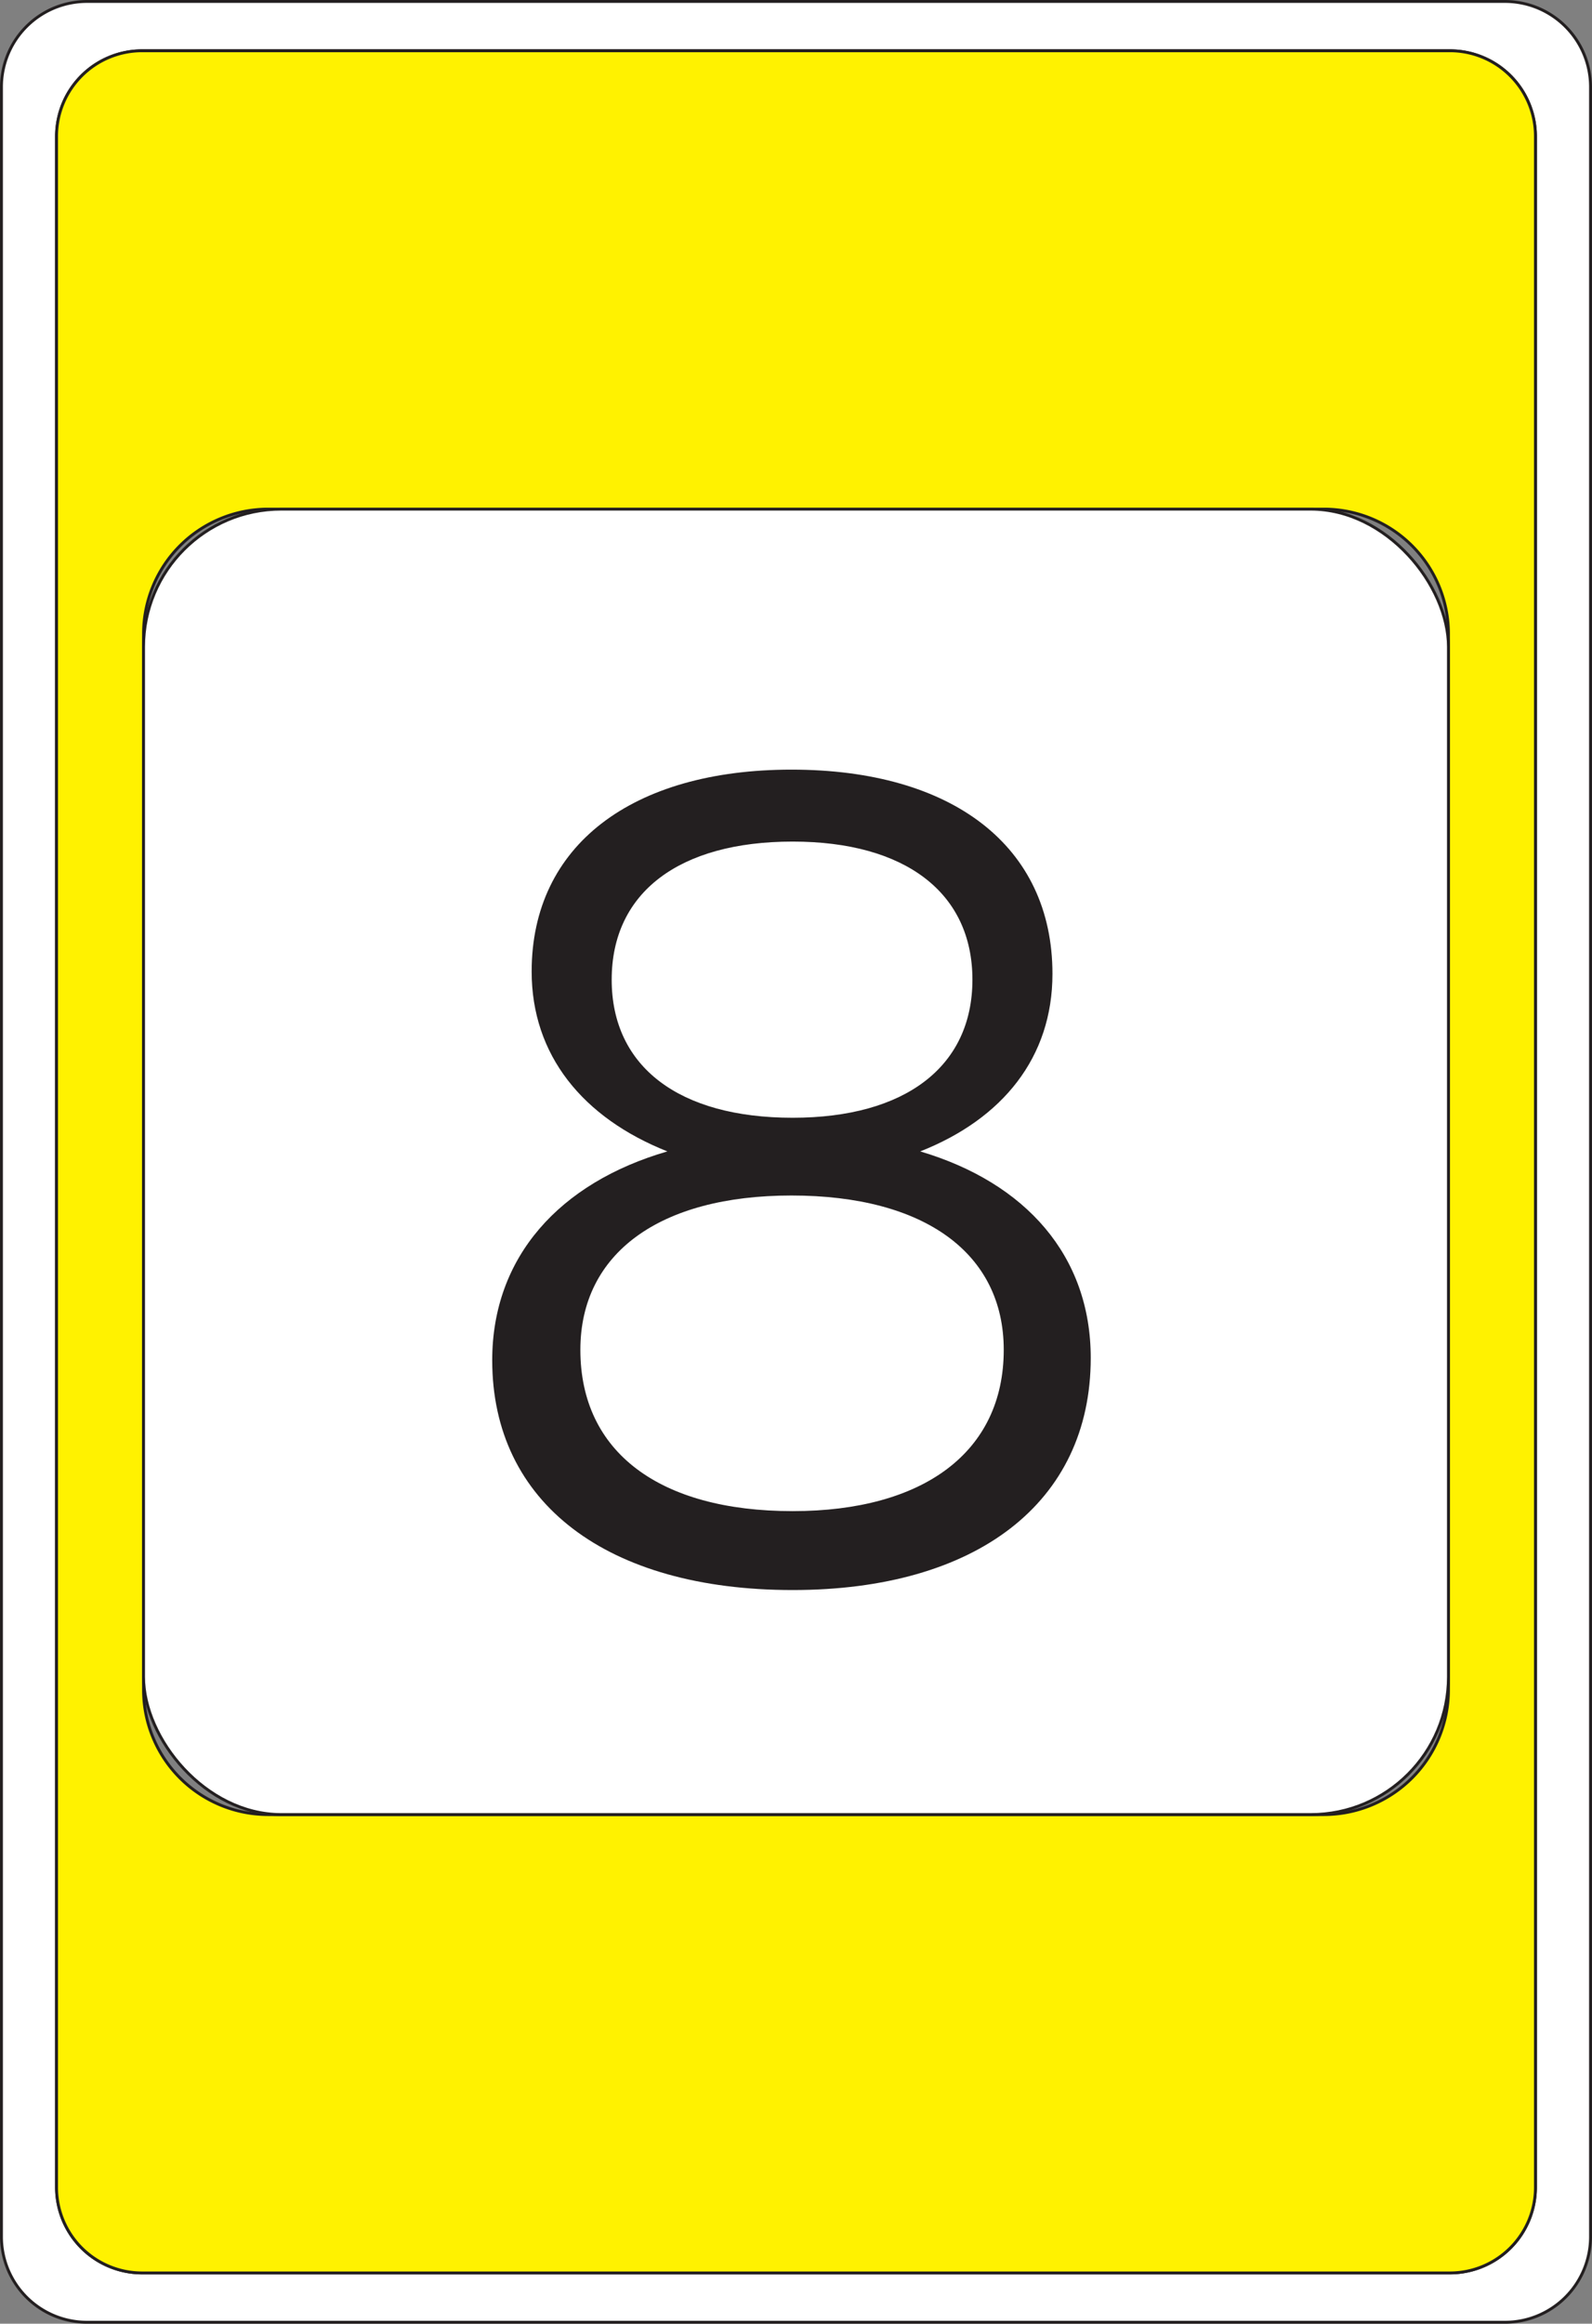 <svg id="Card_Front" xmlns="http://www.w3.org/2000/svg" viewBox="0 0 549 801"><rect x="0" y="0" width="549" height="801" fill="#808080" stroke="none"/><defs><style>.cls-1{fill:#fff;}.cls-1,.cls-2{stroke:#231f20;stroke-miterlimit:10;}.cls-2{fill:#fff200;}.cls-3{fill:#231f20;}</style></defs><title>8</title><path class="cls-1" d="M543.5,16H54.5A29.5,29.5,0,0,0,25,45.5v741A29.5,29.5,0,0,0,54.5,816h489A29.5,29.5,0,0,0,573,786.5V45.5A29.5,29.5,0,0,0,543.5,16ZM554,769.5A29.5,29.5,0,0,1,524.5,799H73.5A29.5,29.5,0,0,1,44,769.5V62.5A29.5,29.5,0,0,1,73.5,33h451A29.5,29.5,0,0,1,554,62.5Z" transform="translate(-24.5 -15.5)"/><path class="cls-2" d="M524.5,33H73.5A29.5,29.5,0,0,0,44,62.5v707A29.5,29.5,0,0,0,73.5,799h451A29.5,29.5,0,0,0,554,769.5V62.5A29.5,29.5,0,0,0,524.5,33ZM524,598a43,43,0,0,1-43,43H117a43,43,0,0,1-43-43V234a43,43,0,0,1,43-43H481a43,43,0,0,1,43,43Z" transform="translate(-24.5 -15.5)"/><rect class="cls-1" x="49.5" y="175.5" width="450" height="450" rx="47.5"/><path class="cls-3" d="M387.44,351.2c0,28.8-17.2,50-45.6,61.2,36.4,10.8,58.8,36,58.8,71.2,0,50-39.6,80-102.8,80-64,0-103.6-30-103.6-79.2,0-35.6,23.2-61.2,60.4-72-29.2-11.6-46.8-33.2-46.8-62,0-43.6,34.8-69.6,89.6-69.6C353,280.8,387.44,307.2,387.44,351.2ZM224.64,480.8c0,35.2,27.2,55.6,73.2,55.6,45.2,0,72.8-20.4,72.8-55.6,0-33.2-27.2-53.2-73.2-53.2C251.84,427.6,224.64,447.6,224.64,480.8Zm10.8-127.6c0,30,23.2,47.6,62.4,47.6,38.8,0,62-17.6,62-47.6s-23.2-47.6-62-47.6C258.64,305.6,235.44,323.2,235.44,353.2Z" transform="translate(-24.5 -15.5)"/></svg>